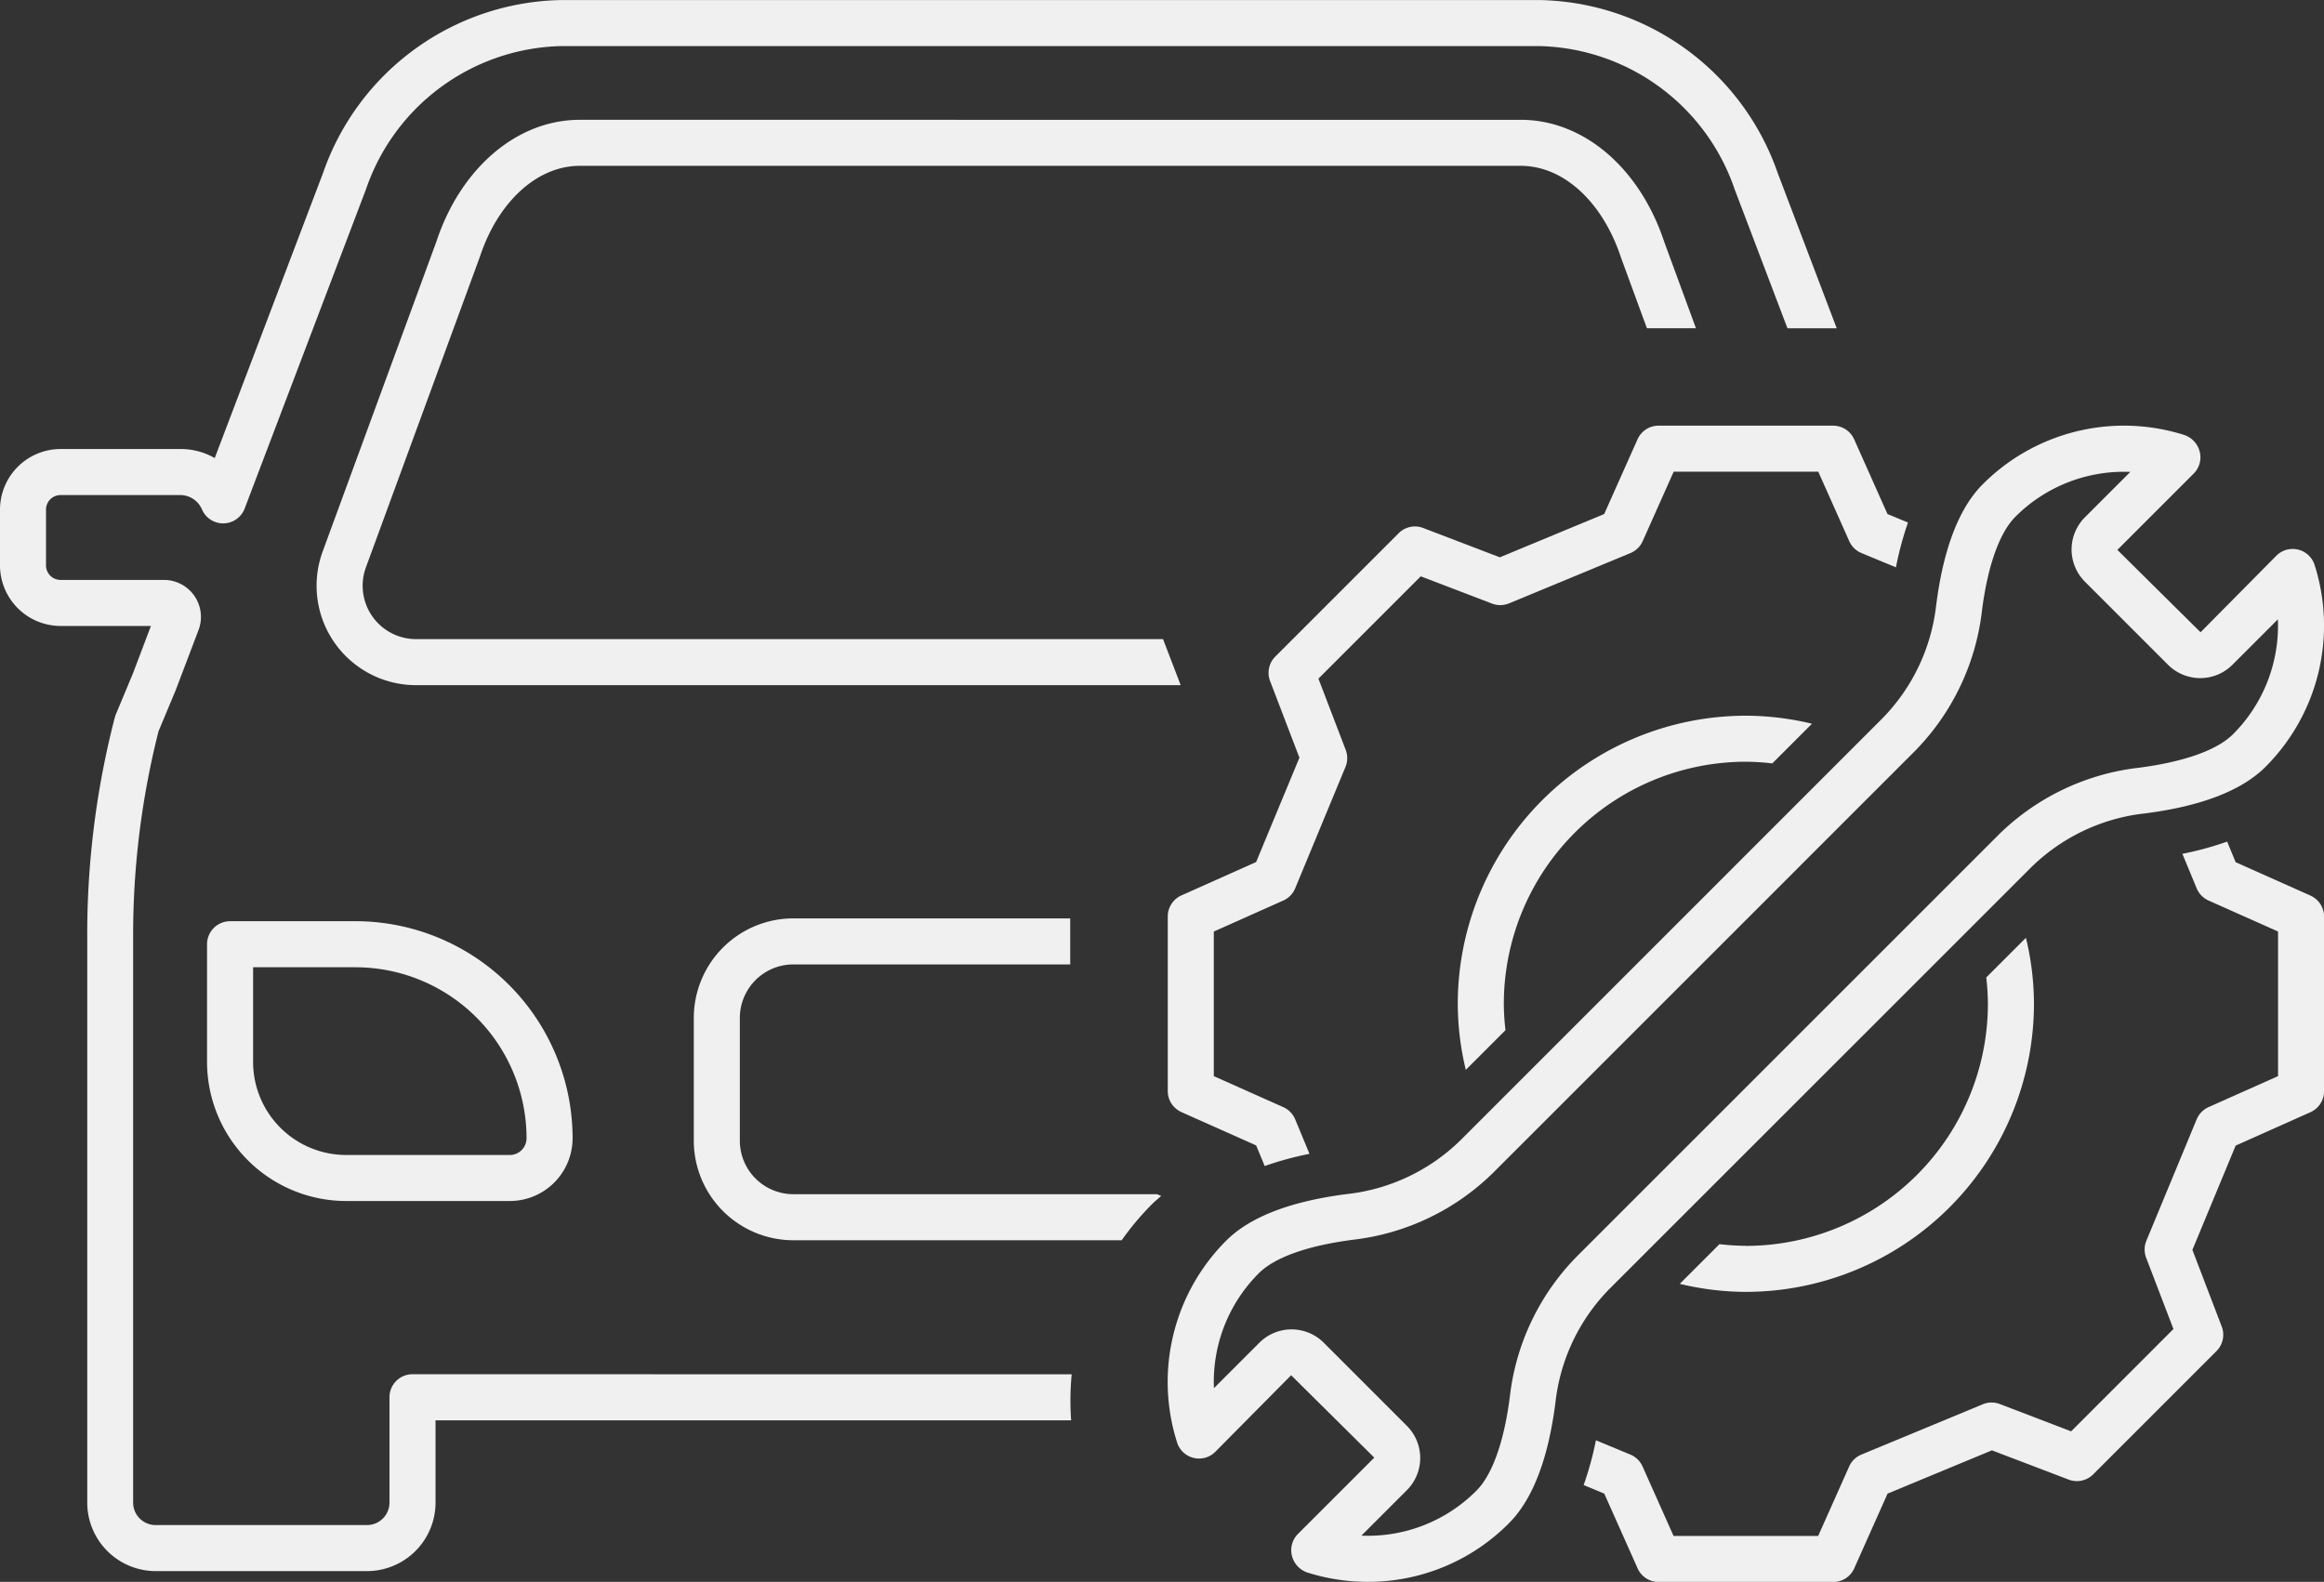 <svg id="noun-car-service-5077039" xmlns="http://www.w3.org/2000/svg" width="115.826" height="78.848" viewBox="0 0 115.826 78.848">
  <rect x="0" y="0" width="115.826" height="78.848" fill="#333333" stroke="none"/>
  <path id="Path_13508" data-name="Path 13508" d="M164.622,133.178c.909-2.754,2.863-4.533,4.979-4.533h46.9c2.116,0,4.069,1.779,4.991,4.568l1.294,3.527h2.444l-1.572-4.281c-1.225-3.711-4.034-6.108-7.158-6.108H169.6c-3.124,0-5.933,2.4-7.146,6.072l-5.667,15.443a4.957,4.957,0,0,0,4.654,6.665h38.108l-.879-2.295H161.443a2.662,2.662,0,0,1-2.5-3.58Z" transform="translate(-140.705 -120.379)" fill="#f0f0f0"/>
  <path id="Path_13509" data-name="Path 13509" d="M104.565,167.424a1.147,1.147,0,0,0-1.147,1.147v5.252a1.12,1.12,0,0,1-1.118,1.119H91.761a1.121,1.121,0,0,1-1.119-1.119l0-28.3a41.344,41.344,0,0,1,1.268-10.153l.844-2.019,1.147-3.019a1.844,1.844,0,0,0-1.724-2.5H87a.727.727,0,0,1-.7-.748v-2.733a.728.728,0,0,1,.7-.749h6.01a1.181,1.181,0,0,1,1.067.725,1.148,1.148,0,0,0,2.124-.053l6.047-15.915a10.537,10.537,0,0,1,9.689-7.135H160.77a10.536,10.536,0,0,1,9.689,7.135l2.634,6.931h2.455l-2.944-7.746a12.811,12.811,0,0,0-11.835-8.615H111.944a12.811,12.811,0,0,0-11.835,8.615l-5.4,14.214a3.407,3.407,0,0,0-1.692-.451h-6.01a3.025,3.025,0,0,0-3,3.044v2.733a3.025,3.025,0,0,0,3,3.043h4.522l-.9,2.374-.851,2.039c-.014.036-.027.071-.039.108a43.1,43.1,0,0,0-1.384,10.875l0,28.3a3.418,3.418,0,0,0,3.414,3.414H102.3a3.418,3.418,0,0,0,3.414-3.414v-4.1h31.678a13.863,13.863,0,0,1,.026-2.295Z" transform="translate(-84.007 -98.926)" fill="#f0f0f0"/>
  <path id="Path_13510" data-name="Path 13510" d="M132.548,309.83a1.147,1.147,0,0,0-1.147,1.147v5.868a6.939,6.939,0,0,0,6.931,6.931h8.159a3.132,3.132,0,0,0,3.129-3.129A10.83,10.83,0,0,0,138.8,309.829Zm14.777,10.818a.835.835,0,0,1-.834.834h-8.159a4.641,4.641,0,0,1-4.636-4.636v-4.721H138.8A8.533,8.533,0,0,1,147.325,320.648Z" transform="translate(-121.082 -263.912)" fill="#f0f0f0"/>
  <path id="Path_13511" data-name="Path 13511" d="M247.786,322.924a2.669,2.669,0,0,1-2.666-2.665v-6.122a2.669,2.669,0,0,1,2.666-2.666h13.8v-2.295h-13.8a4.967,4.967,0,0,0-4.961,4.961v6.122a4.967,4.967,0,0,0,4.961,4.961H264.15a13.92,13.92,0,0,1,1.5-1.787c.145-.145.309-.281.469-.418l-.2-.09Z" transform="translate(-208.247 -263.4)" fill="#f0f0f0"/>
  <path id="Path_13512" data-name="Path 13512" d="M471.822,328.959a11.839,11.839,0,0,1-1.317-.082l-1.978,1.978a14.23,14.23,0,0,0,3.295.4A14.375,14.375,0,0,0,486.18,316.9a14.186,14.186,0,0,0-.4-3.295l-1.978,1.978a11.624,11.624,0,0,1,.082,1.317,12.076,12.076,0,0,1-12.063,12.063Z" transform="translate(-384.809 -266.862)" fill="#f0f0f0"/>
  <path id="Path_13513" data-name="Path 13513" d="M482.747,294.288l-3.725-1.662L478.6,291.6a16.194,16.194,0,0,1-2.232.609l.712,1.719a1.149,1.149,0,0,0,.593.609l3.463,1.545v7.207l-3.463,1.545a1.15,1.15,0,0,0-.593.609l-2.506,6.049a1.15,1.15,0,0,0-.012.85l1.36,3.553-5.1,5.1-3.553-1.361a1.146,1.146,0,0,0-.85.012l-6.049,2.507a1.149,1.149,0,0,0-.609.593l-1.545,3.463h-7.207l-1.545-3.463a1.149,1.149,0,0,0-.609-.593l-1.716-.712a16.13,16.13,0,0,1-.61,2.232l1.026.425,1.662,3.726a1.148,1.148,0,0,0,1.048.68h8.7a1.147,1.147,0,0,0,1.048-.68l1.662-3.725,5.2-2.157L470.7,323.4a1.148,1.148,0,0,0,1.221-.26l6.148-6.148a1.147,1.147,0,0,0,.26-1.221l-1.462-3.821,2.157-5.2,3.725-1.662a1.151,1.151,0,0,0,.681-1.049v-8.7a1.148,1.148,0,0,0-.68-1.048Z" transform="translate(-367.6 -249.65)" fill="#f0f0f0"/>
  <path id="Path_13514" data-name="Path 13514" d="M352,230.6l3.726,1.662.425,1.027a16.311,16.311,0,0,1,2.232-.609l-.712-1.718a1.15,1.15,0,0,0-.593-.609l-3.463-1.545V221.6l3.463-1.545a1.15,1.15,0,0,0,.593-.609l2.506-6.049a1.15,1.15,0,0,0,.012-.85l-1.36-3.552,5.1-5.1,3.552,1.359a1.146,1.146,0,0,0,.85-.012l6.049-2.506a1.149,1.149,0,0,0,.609-.593l1.545-3.463h7.207l1.545,3.463a1.15,1.15,0,0,0,.609.593l1.717.711a16.362,16.362,0,0,1,.6-2.233l-1.021-.423-1.662-3.726a1.148,1.148,0,0,0-1.048-.68h-8.7a1.147,1.147,0,0,0-1.048.68l-1.662,3.725-5.2,2.157-3.821-1.462a1.146,1.146,0,0,0-1.221.26l-6.149,6.148a1.146,1.146,0,0,0-.26,1.221l1.462,3.821-2.157,5.2L352,219.8a1.148,1.148,0,0,0-.68,1.048v8.7a1.147,1.147,0,0,0,.68,1.05Z" transform="translate(-293.12 -175.168)" fill="#f0f0f0"/>
  <path id="Path_13515" data-name="Path 13515" d="M432.069,265.076a11.825,11.825,0,0,1,1.317.083l1.978-1.978a14.231,14.231,0,0,0-3.295-.4,14.375,14.375,0,0,0-14.358,14.358,14.181,14.181,0,0,0,.4,3.295l1.978-1.978a11.618,11.618,0,0,1-.083-1.317,12.077,12.077,0,0,1,12.063-12.064Z" transform="translate(-345.057 -227.107)" fill="#f0f0f0"/>
  <path id="Path_13516" data-name="Path 13516" d="M394.327,218.428a9.586,9.586,0,0,1,5.644-2.713l.066-.008c2.8-.358,4.818-1.137,6-2.318a9.956,9.956,0,0,0,2.451-10.058,1.148,1.148,0,0,0-1.907-.469l-3.779,3.817-4.146-4.106,3.817-3.817a1.148,1.148,0,0,0,.284-1.091,1.181,1.181,0,0,0-.791-.827,9.94,9.94,0,0,0-10.019,2.463c-1.18,1.18-1.959,3.2-2.319,6.009l-.007.054a9.582,9.582,0,0,1-2.713,5.644l-20.955,20.956a9.58,9.58,0,0,1-5.641,2.712l-.069.008c-2.8.358-4.818,1.137-6,2.318a9.956,9.956,0,0,0-2.451,10.058,1.147,1.147,0,0,0,1.906.469l3.779-3.817,4.144,4.107-3.817,3.817a1.148,1.148,0,0,0-.284,1.091,1.181,1.181,0,0,0,.791.827,10.013,10.013,0,0,0,2.985.457,9.887,9.887,0,0,0,7.034-2.919c1.18-1.18,1.959-3.2,2.317-6,0,0,0,0,0-.005l.008-.06a9.586,9.586,0,0,1,2.713-5.644Zm-25.946,26.32-.007.057c-.284,2.218-.874,3.874-1.663,4.662a7.617,7.617,0,0,1-5.731,2.24l2.266-2.266a2.267,2.267,0,0,0,0-3.206l-4.144-4.145a2.27,2.27,0,0,0-3.207,0l-2.266,2.266a7.642,7.642,0,0,1,2.24-5.73c.789-.789,2.446-1.38,4.709-1.669a11.894,11.894,0,0,0,7-3.37l20.956-20.956a11.923,11.923,0,0,0,3.375-7.041c.283-2.22.874-3.876,1.663-4.667a7.632,7.632,0,0,1,5.727-2.236l-2.262,2.263a2.27,2.27,0,0,0,0,3.207l4.145,4.144a2.27,2.27,0,0,0,3.207,0l2.266-2.266a7.642,7.642,0,0,1-2.24,5.73c-.789.789-2.447,1.38-4.709,1.669a11.888,11.888,0,0,0-7,3.369l-20.957,20.956a11.885,11.885,0,0,0-3.368,6.988Z" transform="translate(-293.128 -175.164)" fill="#f0f0f0"/>
</svg>

